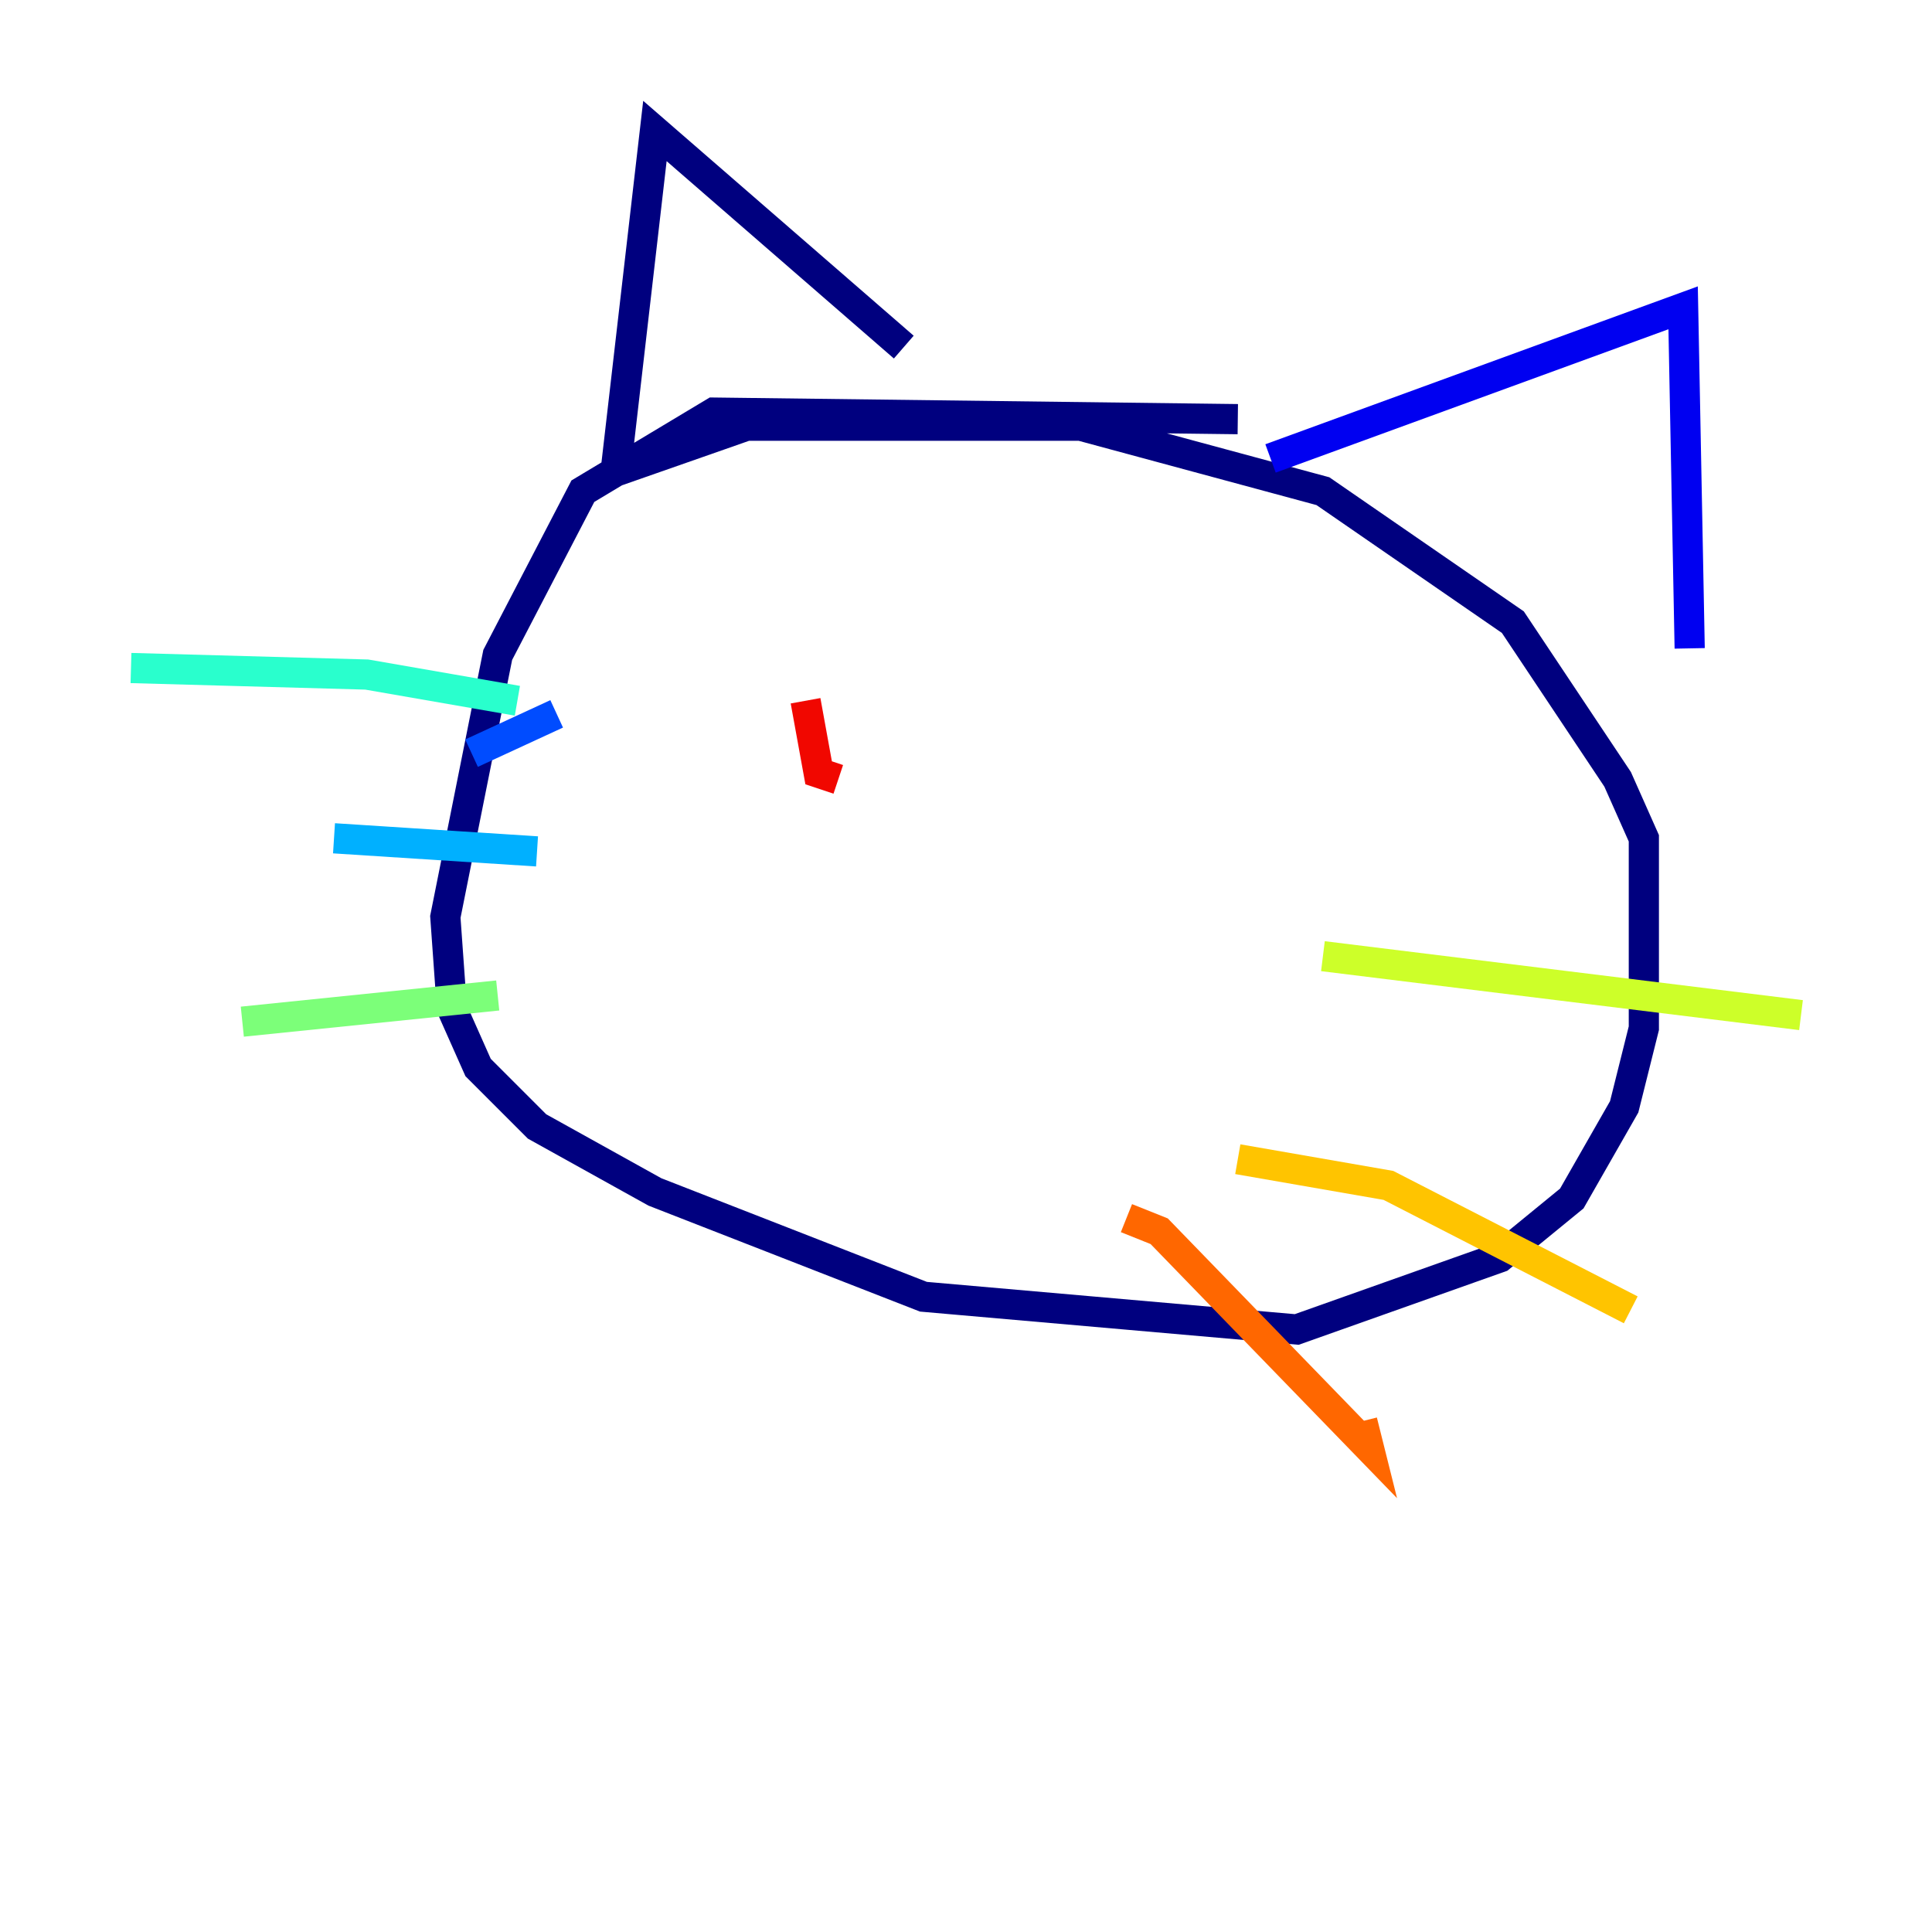 <?xml version="1.0" encoding="utf-8" ?>
<svg baseProfile="tiny" height="128" version="1.2" viewBox="0,0,128,128" width="128" xmlns="http://www.w3.org/2000/svg" xmlns:ev="http://www.w3.org/2001/xml-events" xmlns:xlink="http://www.w3.org/1999/xlink"><defs /><polyline fill="none" points="82.007,27.77 47.295,27.336 38.617,32.542 32.976,43.39 29.505,60.746 29.939,66.82 31.675,70.725 35.58,74.63 43.39,78.969 61.18,85.912 85.912,88.081 99.363,83.308 104.136,79.403 107.607,73.329 108.909,68.122 108.909,55.539 107.173,51.634 100.231,41.22 87.647,32.542 71.593,28.203 49.464,28.203 40.786,31.241 43.39,8.678 59.878,22.997" stroke="#00007f" stroke-width="2" /><polyline fill="none" points="84.176,30.373 111.512,20.393 111.946,42.956" stroke="#0000f1" stroke-width="2" /><polyline fill="none" points="31.241,49.898 36.881,47.295" stroke="#004cff" stroke-width="2" /><polyline fill="none" points="35.58,56.407 22.129,55.539" stroke="#00b0ff" stroke-width="2" /><polyline fill="none" points="34.278,46.427 24.298,44.691 8.678,44.258" stroke="#29ffcd" stroke-width="2" /><polyline fill="none" points="32.976,65.953 16.054,67.688" stroke="#7cff79" stroke-width="2" /><polyline fill="none" points="87.647,63.349 119.322,67.254" stroke="#cdff29" stroke-width="2" /><polyline fill="none" points="82.007,76.8 91.986,78.536 108.041,86.78" stroke="#ffc400" stroke-width="2" /><polyline fill="none" points="74.63,80.705 76.8,81.573 90.685,95.891 90.251,94.156" stroke="#ff6700" stroke-width="2" /><polyline fill="none" points="55.539,51.634 54.237,51.2 53.37,46.427" stroke="#f10700" stroke-width="2" /><polyline fill="none" points="77.234,56.841 77.234,56.841" stroke="#7f0000" stroke-width="2" /></svg>